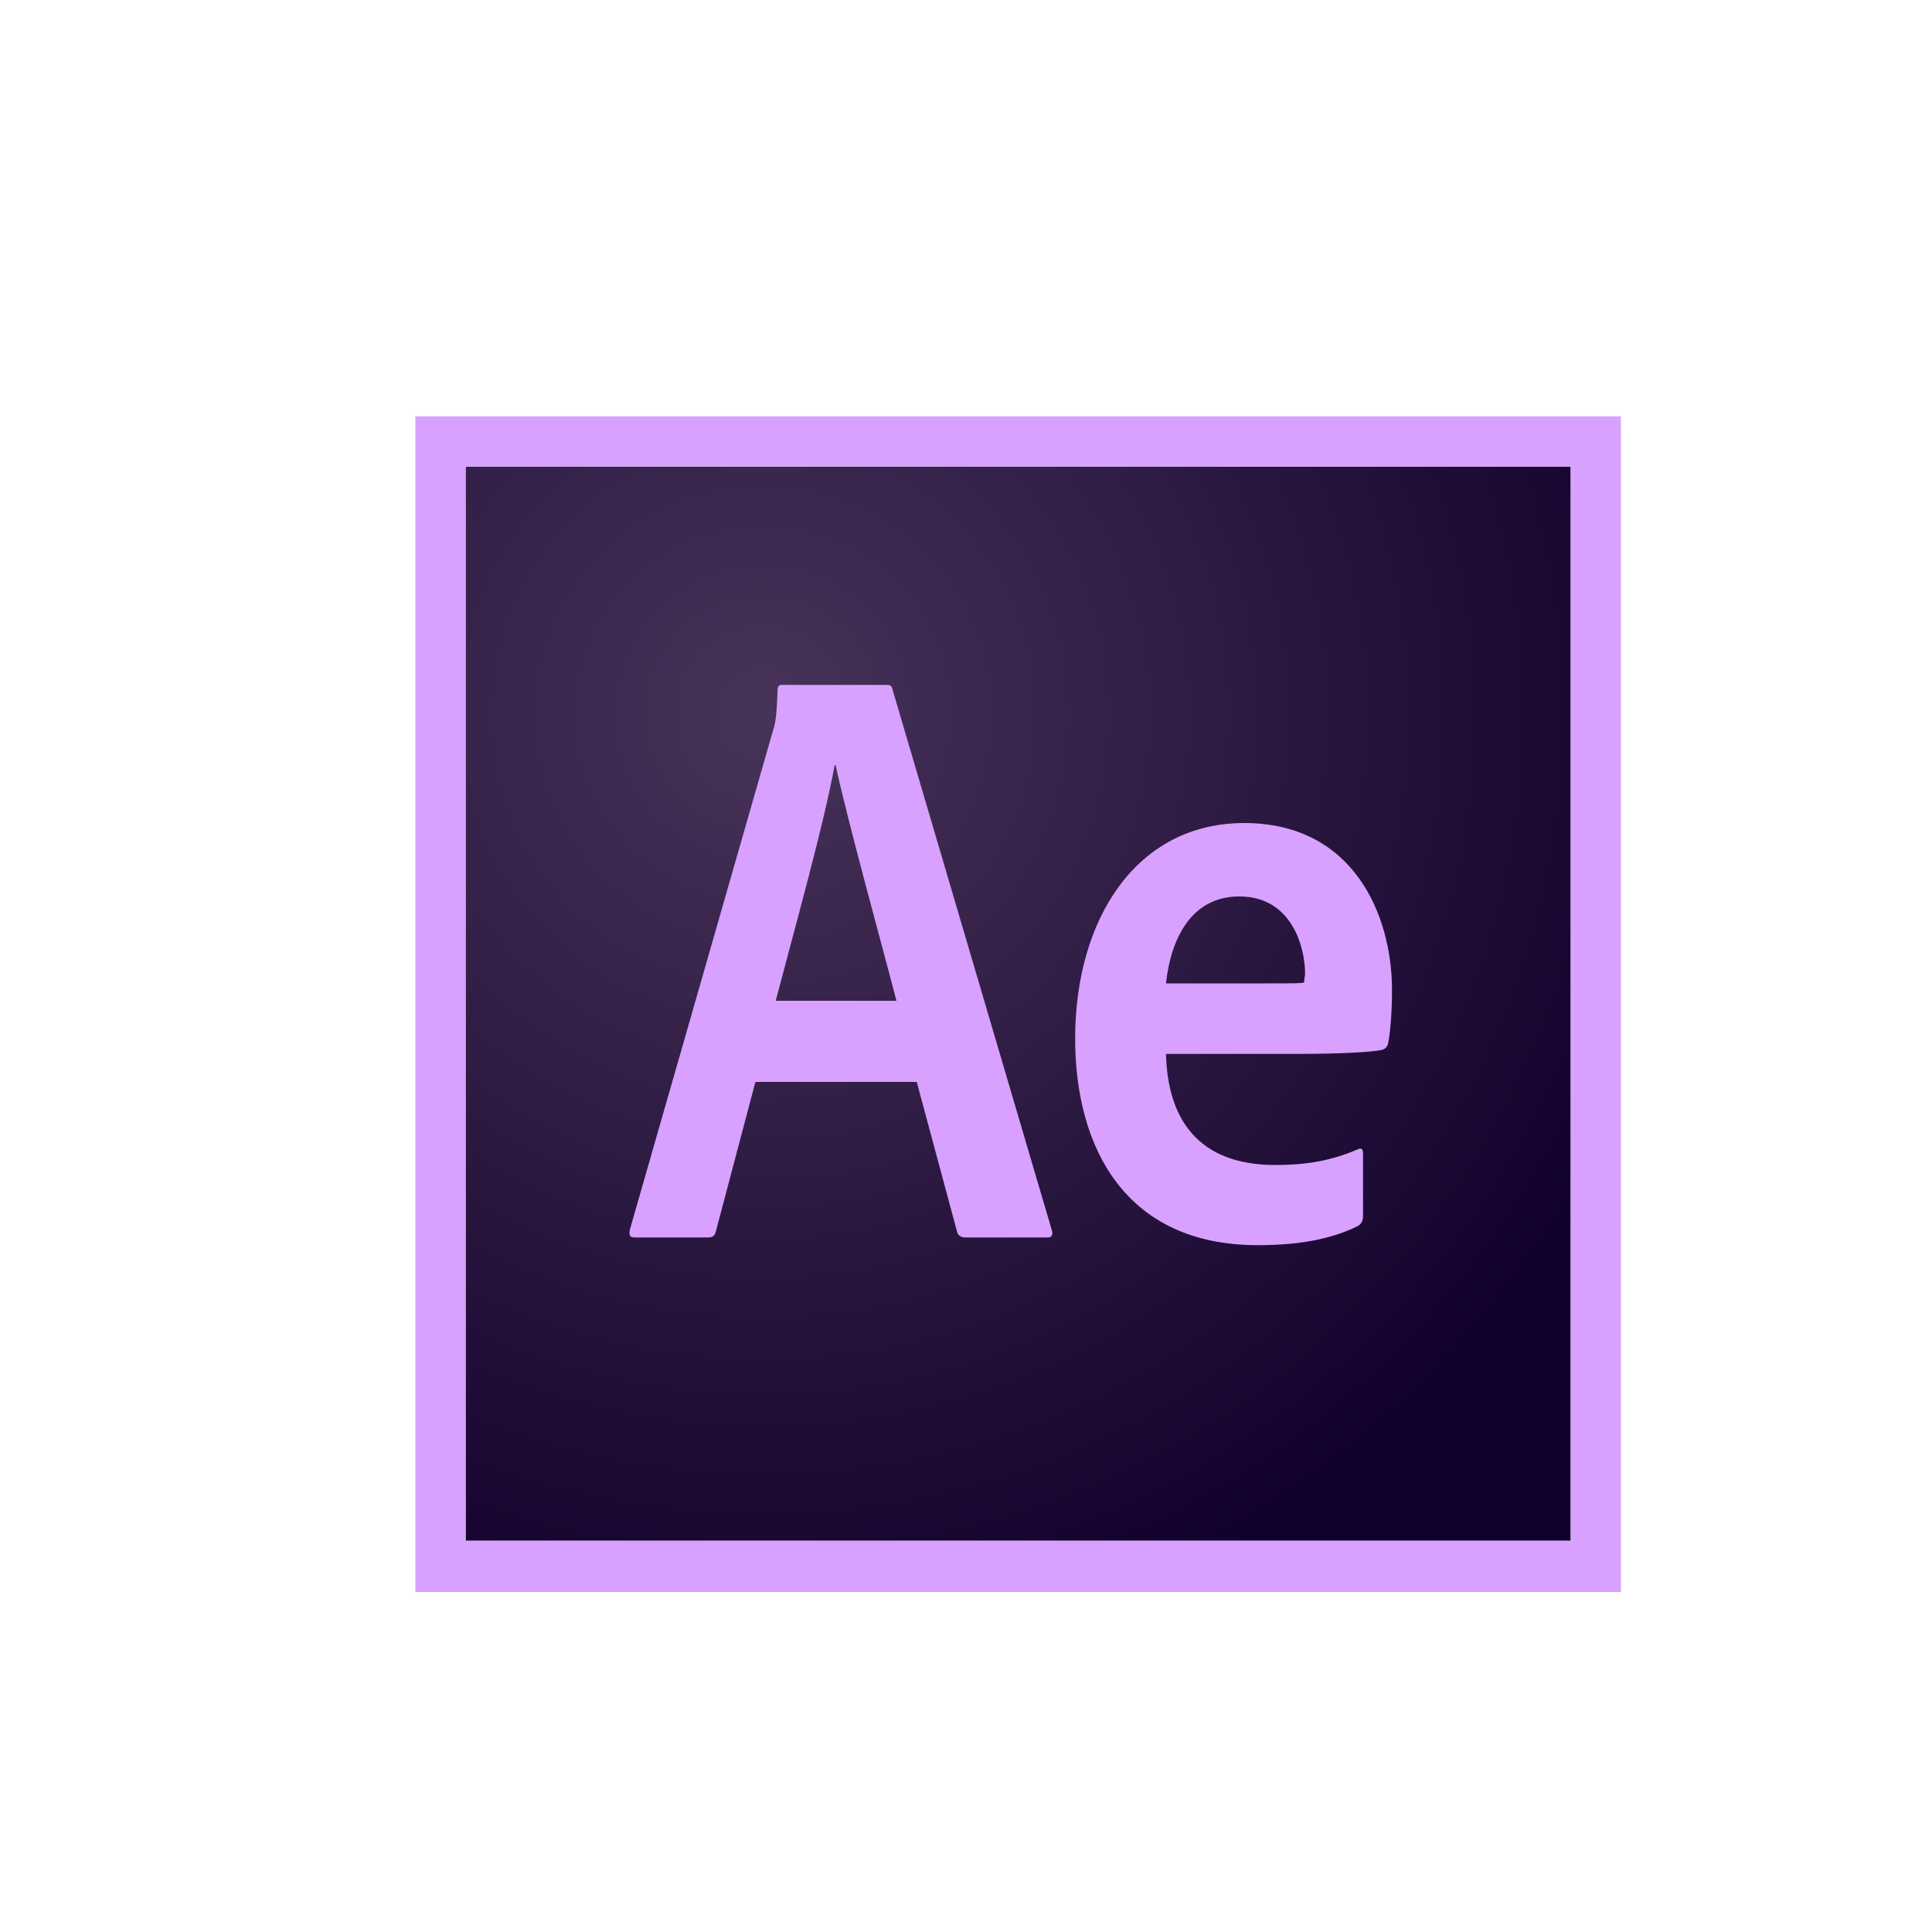 <?xml version="1.0" encoding="utf-8"?>
<!-- Generator: Adobe Illustrator 19.1.0, SVG Export Plug-In . SVG Version: 6.00 Build 0)  -->
<svg version="1.1" id="Layer_1" xmlns="http://www.w3.org/2000/svg" xmlns:xlink="http://www.w3.org/1999/xlink" x="0px" y="0px"
	 viewBox="0 0 200 200" style="enable-background:new 0 0 200 200;" xml:space="preserve">
<style type="text/css">
	.st0{fill:#E5A229;}
	.st1{fill:#F1BE21;}
	.st2{fill:#FFFFFF;}
	.st3{fill:#EBEAEA;}
	.st4{fill:#0071BC;}
	.st5{fill:#29ABE2;}
	.st6{fill:#B3B3B3;}
	.st7{fill:#E6E6E6;}
	.st8{fill:#E44D26;}
	.st9{fill:#F16529;}
	.st10{fill:#EBEBEB;}
	.st11{fill:#141C28;}
	.st12{fill:#0868AA;}
	.st13{fill:#141B28;}
	.st14{fill:#0968AB;}
	.st15{fill:#1C232F;}
	.st16{fill:#3A86BC;}
	.st17{fill:#131B28;}
	.st18{fill:#CC6799;}
	.st19{fill:#9BD9EF;}
	.st20{fill:#201F1F;}
	.st21{fill:#7CB9E5;}
	.st22{fill:#9CD9EF;}
	.st23{fill:#030303;}
	.st24{fill:#F3C9B0;}
	.st25{fill:#C39A85;}
	.st26{fill:#99D5EB;}
	.st27{fill:#98D4E9;}
	.st28{fill:#99D6EB;}
	.st29{fill:#98D4EA;}
	.st30{fill:#97D3E8;}
	.st31{fill:#95CFE4;}
	.st32{fill:#FEFEFE;}
	.st33{fill:#AC5C51;}
	.st34{fill:#AB5C51;}
	.st35{fill:#FDFCFC;}
	.st36{fill:#FDFBFB;}
	.st37{opacity:0.75;enable-background:new    ;}
	.st38{fill:url(#SVGID_1_);}
	.st39{fill:#E579FF;}
	.st40{fill:url(#SVGID_2_);}
	.st41{fill:#31C5F0;}
	.st42{fill:url(#SVGID_3_);}
	.st43{fill:#FF7F18;}
	.st44{fill:url(#SVGID_4_);}
	.st45{fill:#D8A1FF;}
</style>
<g>
	
		<radialGradient id="SVGID_1_" cx="-292.98" cy="-347.773" r="3.792761e-002" gradientTransform="matrix(2291.672 0 0 -2218.755 671499.312 -771548.875)" gradientUnits="userSpaceOnUse">
		<stop  offset="0" style="stop-color:#442F55;stop-opacity:0.98"/>
		<stop  offset="1" style="stop-color:#12002C"/>
	</radialGradient>
	<path class="st38" d="M48.2,48.3h114.4v111.2H48.2V48.3z"/>
	<path class="st45" d="M48.2,48.3h114.4v111.2H48.2V48.3z M43,164.8h124.8V43.1H43V164.8z M131.2,101.8c2.7,0,3.6,0,3.8-0.1
		c0-0.4,0.1-0.6,0.1-0.9c0-2.8-1.4-8-6.8-8c-5,0-7.1,4.4-7.6,9H131.2L131.2,101.8z M120.7,108.9c0.1,7,3.4,11.7,11.3,11.7
		c3.1,0,5.7-0.4,8.5-1.6c0.4-0.2,0.6-0.1,0.6,0.4v6.5c0,0.5-0.2,0.8-0.5,1c-2.8,1.4-6.2,2-10.4,2c-13.7,0-18.9-10.1-18.9-21.4
		c0-12.3,6.3-22.3,17.5-22.3c11.3,0,15.3,9.5,15.3,17.3c0,2.5-0.2,4.5-0.4,5.5c-0.1,0.4-0.3,0.6-0.7,0.7c-1,0.2-4.1,0.4-8.7,0.4
		h-13.6V108.9z M92.8,103.6c-1.5-5.8-5-18.4-6.3-24.4h-0.1c-1.1,6.1-4,16.4-6.1,24.4H92.8z M78.2,112l-4.1,15.5
		c-0.1,0.4-0.3,0.6-0.8,0.6h-7.6c-0.5,0-0.6-0.2-0.5-0.8l14.8-51.6c0.3-0.9,0.4-1.7,0.5-4.3c0-0.4,0.2-0.5,0.4-0.5h10.9
		c0.4,0,0.5,0.1,0.6,0.5l16.5,56c0.1,0.4,0,0.7-0.4,0.7h-8.6c-0.4,0-0.7-0.2-0.8-0.5L94.9,112L78.2,112L78.2,112z"/>
</g>
</svg>
